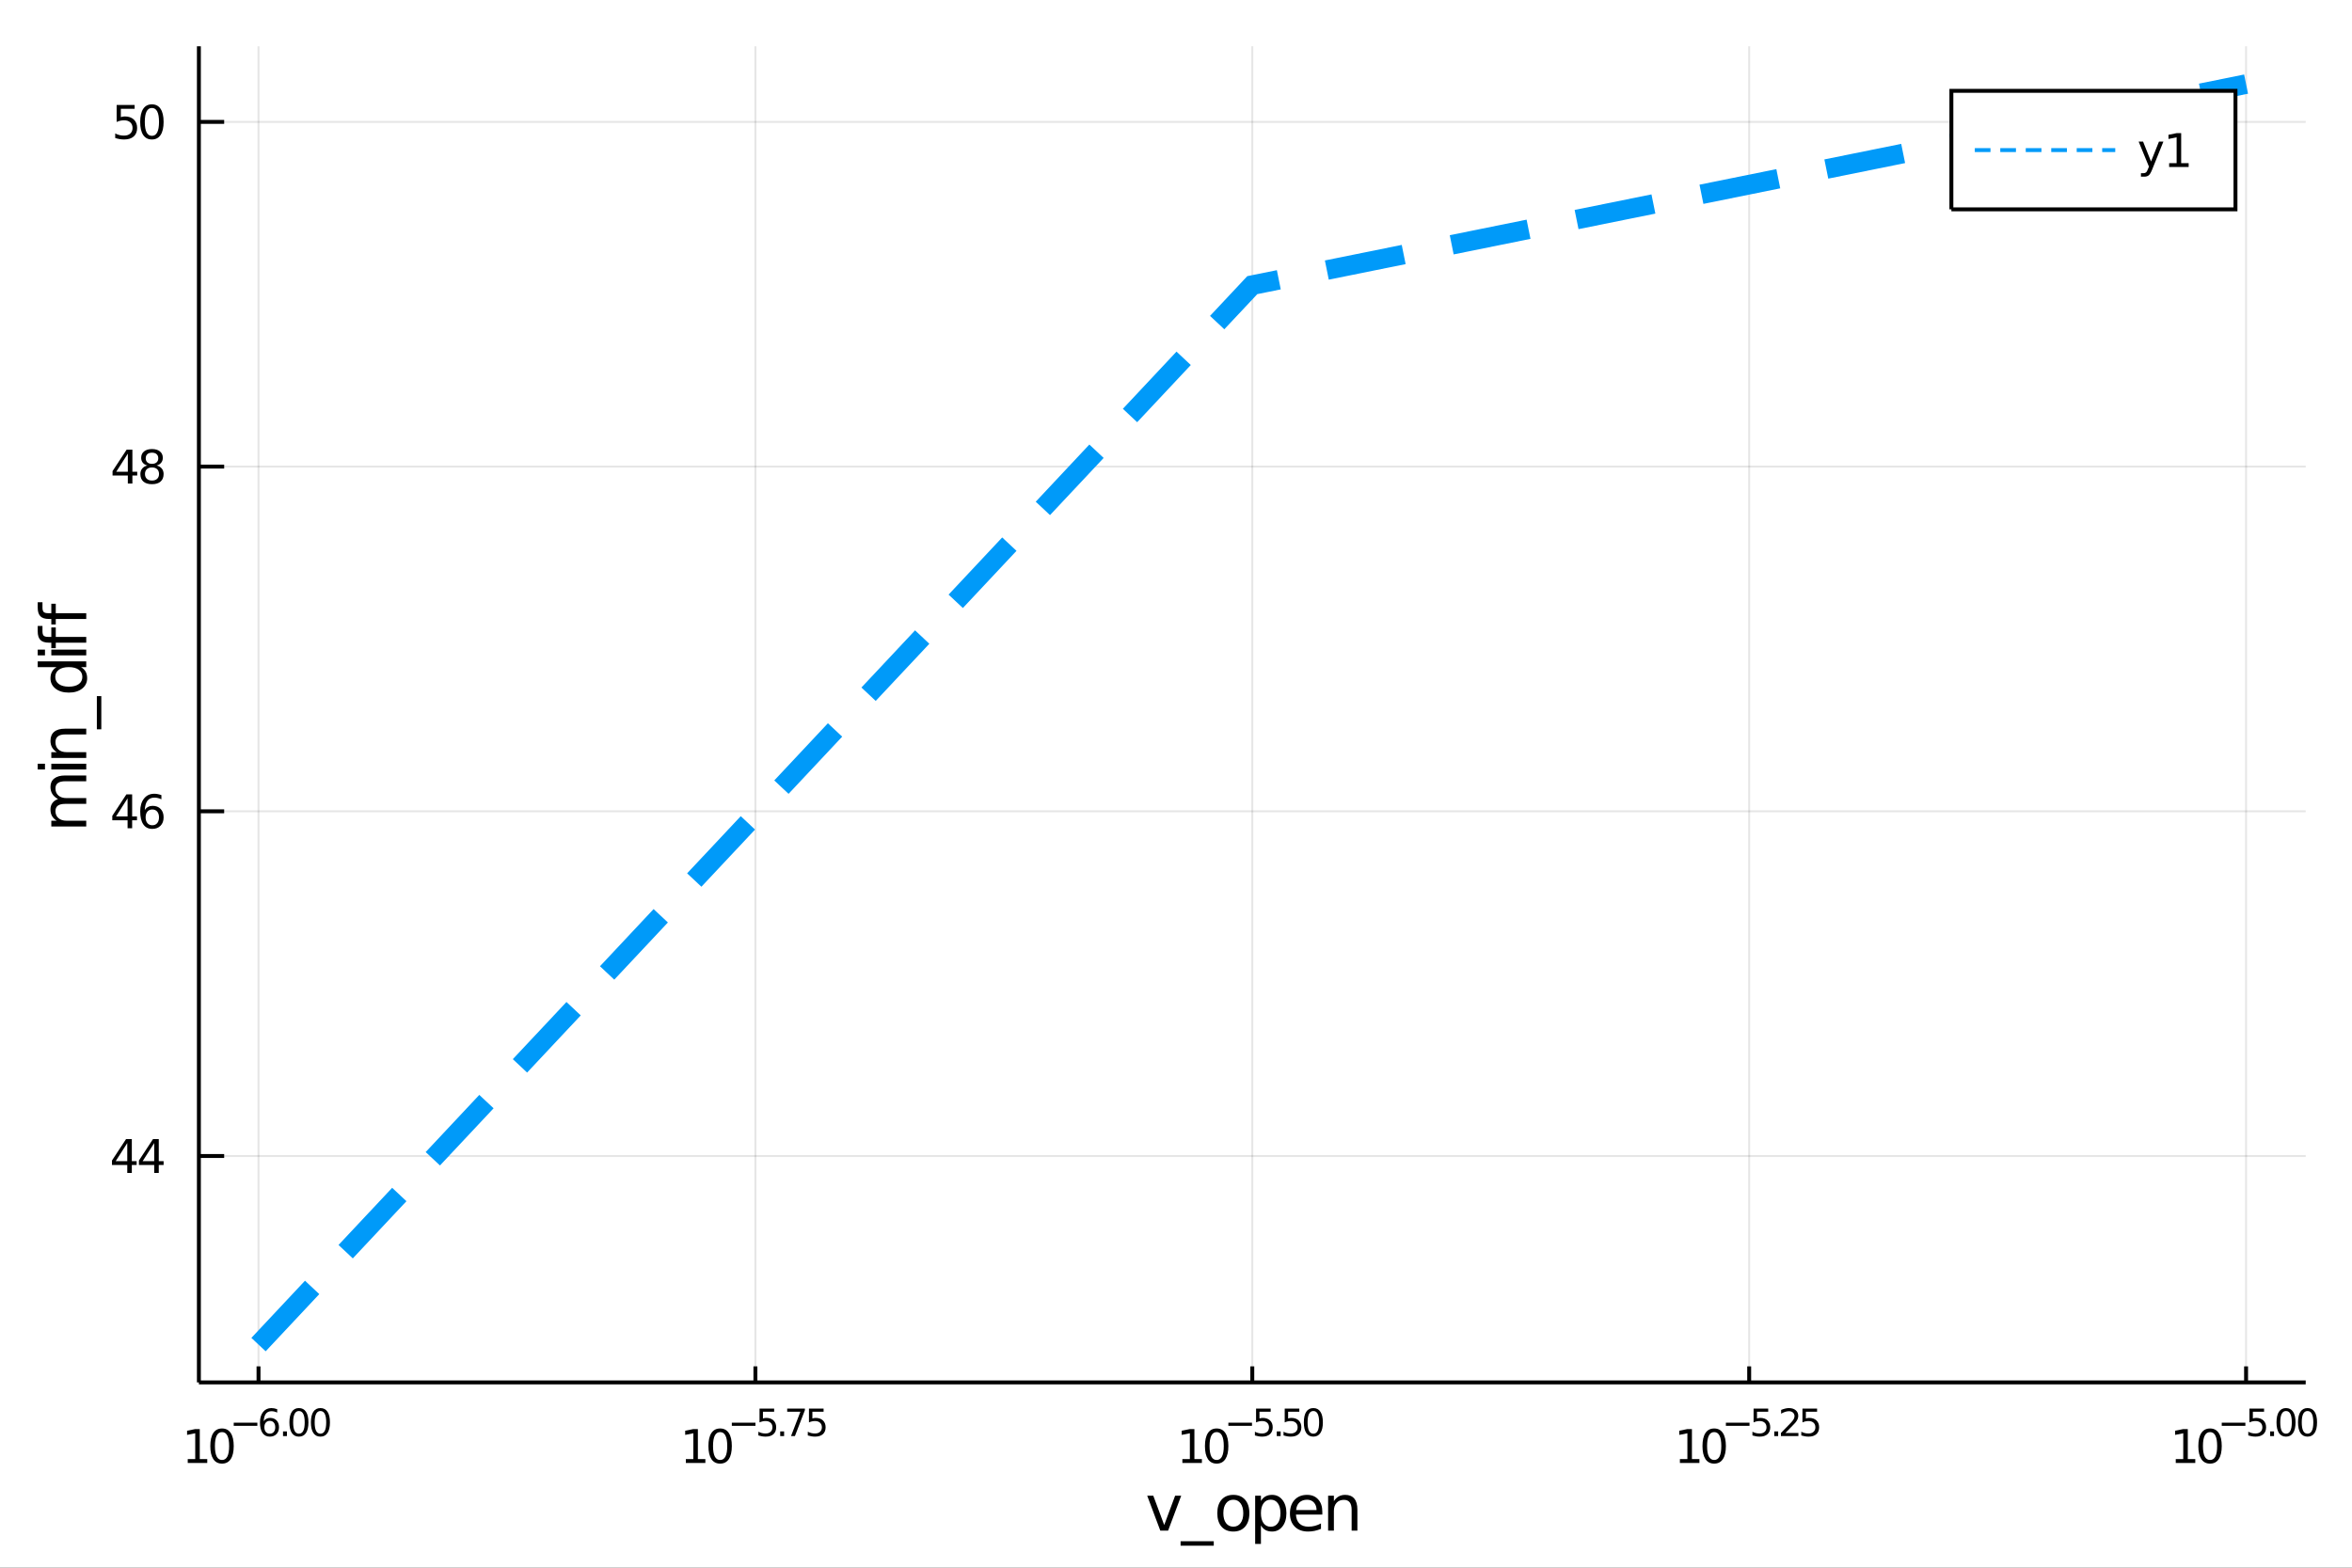 <?xml version="1.0" encoding="utf-8"?>
<svg xmlns="http://www.w3.org/2000/svg" xmlns:xlink="http://www.w3.org/1999/xlink" width="600" height="400" viewBox="0 0 2400 1600">
<rect x="0" y="0" width="2400" height="1600" fill="#333333" stroke="none"/>
<defs>
  <clipPath id="clip270">
    <rect x="0" y="0" width="2400" height="1600"/>
  </clipPath>
</defs>
<path clip-path="url(#clip270)" d="
M0 1600 L2400 1600 L2400 0 L0 0  Z
  " fill="#ffffff" fill-rule="evenodd" fill-opacity="1"/>
<defs>
  <clipPath id="clip271">
    <rect x="480" y="0" width="1681" height="1600"/>
  </clipPath>
</defs>
<path clip-path="url(#clip270)" d="
M202.945 1410.9 L2352.76 1410.9 L2352.76 47.244 L202.945 47.244  Z
  " fill="#ffffff" fill-rule="evenodd" fill-opacity="1"/>
<defs>
  <clipPath id="clip272">
    <rect x="202" y="47" width="2151" height="1365"/>
  </clipPath>
</defs>
<polyline clip-path="url(#clip272)" style="stroke:#000000; stroke-width:2; stroke-opacity:0.1; fill:none" points="
  263.789,1410.9 263.789,47.244 
  "/>
<polyline clip-path="url(#clip272)" style="stroke:#000000; stroke-width:2; stroke-opacity:0.1; fill:none" points="
  770.82,1410.9 770.82,47.244 
  "/>
<polyline clip-path="url(#clip272)" style="stroke:#000000; stroke-width:2; stroke-opacity:0.1; fill:none" points="
  1277.85,1410.9 1277.85,47.244 
  "/>
<polyline clip-path="url(#clip272)" style="stroke:#000000; stroke-width:2; stroke-opacity:0.1; fill:none" points="
  1784.88,1410.9 1784.88,47.244 
  "/>
<polyline clip-path="url(#clip272)" style="stroke:#000000; stroke-width:2; stroke-opacity:0.1; fill:none" points="
  2291.91,1410.9 2291.91,47.244 
  "/>
<polyline clip-path="url(#clip270)" style="stroke:#000000; stroke-width:4; stroke-opacity:1; fill:none" points="
  202.945,1410.9 2352.76,1410.9 
  "/>
<polyline clip-path="url(#clip270)" style="stroke:#000000; stroke-width:4; stroke-opacity:1; fill:none" points="
  263.789,1410.9 263.789,1394.53 
  "/>
<polyline clip-path="url(#clip270)" style="stroke:#000000; stroke-width:4; stroke-opacity:1; fill:none" points="
  770.82,1410.9 770.82,1394.53 
  "/>
<polyline clip-path="url(#clip270)" style="stroke:#000000; stroke-width:4; stroke-opacity:1; fill:none" points="
  1277.85,1410.9 1277.85,1394.53 
  "/>
<polyline clip-path="url(#clip270)" style="stroke:#000000; stroke-width:4; stroke-opacity:1; fill:none" points="
  1784.88,1410.9 1784.88,1394.53 
  "/>
<polyline clip-path="url(#clip270)" style="stroke:#000000; stroke-width:4; stroke-opacity:1; fill:none" points="
  2291.91,1410.9 2291.91,1394.53 
  "/>
<path clip-path="url(#clip270)" d="M 0 0 M191.576 1489.17 L199.214 1489.17 L199.214 1462.8 L190.904 1464.47 L190.904 1460.21 L199.168 1458.54 L203.844 1458.54 L203.844 1489.17 L211.483 1489.17 L211.483 1493.1 L191.576 1493.1 L191.576 1489.17 Z" fill="#000000" fill-rule="evenodd" fill-opacity="1" /><path clip-path="url(#clip270)" d="M 0 0 M226.552 1461.62 Q222.941 1461.62 221.112 1465.19 Q219.307 1468.73 219.307 1475.86 Q219.307 1482.97 221.112 1486.53 Q222.941 1490.07 226.552 1490.07 Q230.187 1490.07 231.992 1486.53 Q233.821 1482.97 233.821 1475.86 Q233.821 1468.73 231.992 1465.19 Q230.187 1461.62 226.552 1461.62 M226.552 1457.92 Q232.362 1457.92 235.418 1462.53 Q238.497 1467.11 238.497 1475.86 Q238.497 1484.59 235.418 1489.19 Q232.362 1493.78 226.552 1493.78 Q220.742 1493.78 217.663 1489.19 Q214.608 1484.59 214.608 1475.86 Q214.608 1467.11 217.663 1462.53 Q220.742 1457.92 226.552 1457.92 Z" fill="#000000" fill-rule="evenodd" fill-opacity="1" /><path clip-path="url(#clip270)" d="M 0 0 M238.497 1452.02 L262.608 1452.02 L262.608 1455.22 L238.497 1455.22 L238.497 1452.02 Z" fill="#000000" fill-rule="evenodd" fill-opacity="1" /><path clip-path="url(#clip270)" d="M 0 0 M275.322 1450.14 Q272.764 1450.14 271.26 1451.89 Q269.774 1453.64 269.774 1456.68 Q269.774 1459.71 271.26 1461.48 Q272.764 1463.23 275.322 1463.23 Q277.88 1463.23 279.366 1461.48 Q280.871 1459.71 280.871 1456.68 Q280.871 1453.64 279.366 1451.89 Q277.88 1450.14 275.322 1450.14 M282.864 1438.23 L282.864 1441.69 Q281.435 1441.02 279.968 1440.66 Q278.52 1440.3 277.09 1440.3 Q273.329 1440.3 271.335 1442.84 Q269.36 1445.38 269.078 1450.52 Q270.188 1448.88 271.862 1448.01 Q273.536 1447.13 275.548 1447.13 Q279.78 1447.13 282.225 1449.71 Q284.689 1452.26 284.689 1456.68 Q284.689 1461.01 282.131 1463.62 Q279.573 1466.24 275.322 1466.24 Q270.451 1466.24 267.874 1462.51 Q265.298 1458.77 265.298 1451.68 Q265.298 1445.02 268.457 1441.07 Q271.617 1437.11 276.94 1437.11 Q278.369 1437.11 279.817 1437.39 Q281.284 1437.67 282.864 1438.23 Z" fill="#000000" fill-rule="evenodd" fill-opacity="1" /><path clip-path="url(#clip270)" d="M 0 0 M288.807 1460.92 L292.776 1460.92 L292.776 1465.69 L288.807 1465.69 L288.807 1460.92 Z" fill="#000000" fill-rule="evenodd" fill-opacity="1" /><path clip-path="url(#clip270)" d="M 0 0 M305.02 1440.11 Q302.086 1440.11 300.6 1443.01 Q299.133 1445.89 299.133 1451.68 Q299.133 1457.46 300.6 1460.35 Q302.086 1463.23 305.02 1463.23 Q307.973 1463.23 309.44 1460.35 Q310.925 1457.46 310.925 1451.68 Q310.925 1445.89 309.44 1443.01 Q307.973 1440.11 305.02 1440.11 M305.02 1437.11 Q309.74 1437.11 312.223 1440.85 Q314.725 1444.57 314.725 1451.68 Q314.725 1458.77 312.223 1462.51 Q309.74 1466.24 305.02 1466.24 Q300.299 1466.24 297.798 1462.51 Q295.315 1458.77 295.315 1451.68 Q295.315 1444.57 297.798 1440.85 Q300.299 1437.11 305.02 1437.11 Z" fill="#000000" fill-rule="evenodd" fill-opacity="1" /><path clip-path="url(#clip270)" d="M 0 0 M326.968 1440.11 Q324.034 1440.11 322.549 1443.01 Q321.082 1445.89 321.082 1451.68 Q321.082 1457.46 322.549 1460.35 Q324.034 1463.23 326.968 1463.23 Q329.921 1463.23 331.388 1460.35 Q332.874 1457.46 332.874 1451.68 Q332.874 1445.89 331.388 1443.01 Q329.921 1440.11 326.968 1440.11 M326.968 1437.11 Q331.689 1437.11 334.172 1440.85 Q336.673 1444.57 336.673 1451.68 Q336.673 1458.77 334.172 1462.51 Q331.689 1466.24 326.968 1466.24 Q322.248 1466.24 319.746 1462.51 Q317.264 1458.77 317.264 1451.68 Q317.264 1444.57 319.746 1440.85 Q322.248 1437.11 326.968 1437.11 Z" fill="#000000" fill-rule="evenodd" fill-opacity="1" /><path clip-path="url(#clip270)" d="M 0 0 M699.848 1489.17 L707.487 1489.17 L707.487 1462.8 L699.176 1464.47 L699.176 1460.21 L707.44 1458.54 L712.116 1458.54 L712.116 1489.17 L719.755 1489.17 L719.755 1493.1 L699.848 1493.1 L699.848 1489.17 Z" fill="#000000" fill-rule="evenodd" fill-opacity="1" /><path clip-path="url(#clip270)" d="M 0 0 M734.824 1461.62 Q731.213 1461.62 729.385 1465.19 Q727.579 1468.73 727.579 1475.86 Q727.579 1482.97 729.385 1486.53 Q731.213 1490.07 734.824 1490.07 Q738.459 1490.07 740.264 1486.53 Q742.093 1482.97 742.093 1475.86 Q742.093 1468.73 740.264 1465.19 Q738.459 1461.62 734.824 1461.62 M734.824 1457.92 Q740.635 1457.92 743.69 1462.53 Q746.769 1467.11 746.769 1475.86 Q746.769 1484.59 743.69 1489.19 Q740.635 1493.78 734.824 1493.78 Q729.014 1493.78 725.936 1489.19 Q722.88 1484.59 722.88 1475.86 Q722.88 1467.11 725.936 1462.53 Q729.014 1457.92 734.824 1457.92 Z" fill="#000000" fill-rule="evenodd" fill-opacity="1" /><path clip-path="url(#clip270)" d="M 0 0 M746.769 1452.02 L770.88 1452.02 L770.88 1455.22 L746.769 1455.22 L746.769 1452.02 Z" fill="#000000" fill-rule="evenodd" fill-opacity="1" /><path clip-path="url(#clip270)" d="M 0 0 M775.037 1437.61 L789.951 1437.61 L789.951 1440.81 L778.516 1440.81 L778.516 1447.69 Q779.344 1447.41 780.171 1447.28 Q780.999 1447.13 781.827 1447.13 Q786.528 1447.13 789.274 1449.71 Q792.02 1452.28 792.02 1456.68 Q792.02 1461.22 789.199 1463.74 Q786.378 1466.24 781.243 1466.24 Q779.476 1466.24 777.632 1465.94 Q775.808 1465.64 773.852 1465.04 L773.852 1461.22 Q775.545 1462.14 777.35 1462.59 Q779.156 1463.04 781.168 1463.04 Q784.422 1463.04 786.322 1461.33 Q788.221 1459.62 788.221 1456.68 Q788.221 1453.75 786.322 1452.04 Q784.422 1450.33 781.168 1450.33 Q779.645 1450.33 778.121 1450.67 Q776.617 1451 775.037 1451.72 L775.037 1437.61 Z" fill="#000000" fill-rule="evenodd" fill-opacity="1" /><path clip-path="url(#clip270)" d="M 0 0 M796.139 1460.92 L800.108 1460.92 L800.108 1465.69 L796.139 1465.69 L796.139 1460.92 Z" fill="#000000" fill-rule="evenodd" fill-opacity="1" /><path clip-path="url(#clip270)" d="M 0 0 M803.267 1437.61 L821.323 1437.61 L821.323 1439.23 L811.129 1465.69 L807.161 1465.69 L816.753 1440.81 L803.267 1440.81 L803.267 1437.61 Z" fill="#000000" fill-rule="evenodd" fill-opacity="1" /><path clip-path="url(#clip270)" d="M 0 0 M825.479 1437.61 L840.394 1437.61 L840.394 1440.81 L828.959 1440.81 L828.959 1447.69 Q829.786 1447.41 830.614 1447.28 Q831.441 1447.13 832.269 1447.13 Q836.971 1447.13 839.717 1449.71 Q842.463 1452.28 842.463 1456.68 Q842.463 1461.22 839.642 1463.74 Q836.82 1466.24 831.686 1466.24 Q829.918 1466.24 828.075 1465.94 Q826.25 1465.64 824.294 1465.04 L824.294 1461.22 Q825.987 1462.14 827.793 1462.59 Q829.598 1463.04 831.611 1463.04 Q834.864 1463.04 836.764 1461.33 Q838.664 1459.62 838.664 1456.68 Q838.664 1453.75 836.764 1452.04 Q834.864 1450.33 831.611 1450.33 Q830.087 1450.33 828.564 1450.67 Q827.059 1451 825.479 1451.72 L825.479 1437.61 Z" fill="#000000" fill-rule="evenodd" fill-opacity="1" /><path clip-path="url(#clip270)" d="M 0 0 M1206.51 1489.17 L1214.15 1489.17 L1214.15 1462.8 L1205.84 1464.47 L1205.84 1460.21 L1214.1 1458.54 L1218.78 1458.54 L1218.78 1489.17 L1226.42 1489.17 L1226.42 1493.1 L1206.51 1493.1 L1206.51 1489.17 Z" fill="#000000" fill-rule="evenodd" fill-opacity="1" /><path clip-path="url(#clip270)" d="M 0 0 M1241.49 1461.62 Q1237.88 1461.62 1236.05 1465.19 Q1234.24 1468.73 1234.24 1475.86 Q1234.24 1482.97 1236.05 1486.53 Q1237.88 1490.07 1241.49 1490.07 Q1245.12 1490.07 1246.93 1486.53 Q1248.76 1482.97 1248.76 1475.86 Q1248.76 1468.73 1246.93 1465.19 Q1245.12 1461.62 1241.49 1461.62 M1241.49 1457.92 Q1247.3 1457.92 1250.35 1462.53 Q1253.43 1467.11 1253.43 1475.86 Q1253.43 1484.59 1250.35 1489.19 Q1247.3 1493.78 1241.49 1493.78 Q1235.68 1493.78 1232.6 1489.19 Q1229.54 1484.59 1229.54 1475.86 Q1229.54 1467.11 1232.6 1462.53 Q1235.68 1457.92 1241.49 1457.92 Z" fill="#000000" fill-rule="evenodd" fill-opacity="1" /><path clip-path="url(#clip270)" d="M 0 0 M1253.43 1452.02 L1277.54 1452.02 L1277.54 1455.22 L1253.43 1455.22 L1253.43 1452.02 Z" fill="#000000" fill-rule="evenodd" fill-opacity="1" /><path clip-path="url(#clip270)" d="M 0 0 M1281.7 1437.61 L1296.62 1437.61 L1296.62 1440.81 L1285.18 1440.81 L1285.18 1447.69 Q1286.01 1447.41 1286.84 1447.28 Q1287.66 1447.13 1288.49 1447.13 Q1293.19 1447.13 1295.94 1449.71 Q1298.68 1452.28 1298.68 1456.68 Q1298.68 1461.22 1295.86 1463.74 Q1293.04 1466.24 1287.91 1466.24 Q1286.14 1466.24 1284.3 1465.94 Q1282.47 1465.64 1280.52 1465.04 L1280.52 1461.22 Q1282.21 1462.14 1284.01 1462.59 Q1285.82 1463.04 1287.83 1463.04 Q1291.09 1463.04 1292.99 1461.33 Q1294.89 1459.62 1294.89 1456.68 Q1294.89 1453.75 1292.99 1452.04 Q1291.09 1450.33 1287.83 1450.33 Q1286.31 1450.33 1284.79 1450.67 Q1283.28 1451 1281.7 1451.72 L1281.7 1437.61 Z" fill="#000000" fill-rule="evenodd" fill-opacity="1" /><path clip-path="url(#clip270)" d="M 0 0 M1302.8 1460.92 L1306.77 1460.92 L1306.77 1465.69 L1302.8 1465.69 L1302.8 1460.92 Z" fill="#000000" fill-rule="evenodd" fill-opacity="1" /><path clip-path="url(#clip270)" d="M 0 0 M1310.93 1437.61 L1325.84 1437.61 L1325.84 1440.81 L1314.41 1440.81 L1314.41 1447.69 Q1315.24 1447.41 1316.06 1447.28 Q1316.89 1447.13 1317.72 1447.13 Q1322.42 1447.13 1325.17 1449.71 Q1327.91 1452.28 1327.91 1456.68 Q1327.91 1461.22 1325.09 1463.74 Q1322.27 1466.24 1317.13 1466.24 Q1315.37 1466.24 1313.52 1465.94 Q1311.7 1465.64 1309.74 1465.04 L1309.74 1461.22 Q1311.44 1462.14 1313.24 1462.59 Q1315.05 1463.04 1317.06 1463.04 Q1320.31 1463.04 1322.21 1461.33 Q1324.11 1459.62 1324.11 1456.68 Q1324.11 1453.75 1322.21 1452.04 Q1320.31 1450.33 1317.06 1450.33 Q1315.54 1450.33 1314.01 1450.67 Q1312.51 1451 1310.93 1451.72 L1310.93 1437.61 Z" fill="#000000" fill-rule="evenodd" fill-opacity="1" /><path clip-path="url(#clip270)" d="M 0 0 M1340.16 1440.11 Q1337.22 1440.11 1335.74 1443.01 Q1334.27 1445.89 1334.27 1451.68 Q1334.27 1457.46 1335.74 1460.35 Q1337.22 1463.23 1340.16 1463.23 Q1343.11 1463.23 1344.58 1460.35 Q1346.06 1457.46 1346.06 1451.68 Q1346.06 1445.89 1344.58 1443.01 Q1343.11 1440.11 1340.16 1440.11 M1340.16 1437.11 Q1344.88 1437.11 1347.36 1440.85 Q1349.86 1444.57 1349.86 1451.68 Q1349.86 1458.77 1347.36 1462.51 Q1344.88 1466.24 1340.16 1466.24 Q1335.43 1466.24 1332.93 1462.51 Q1330.45 1458.77 1330.45 1451.68 Q1330.45 1444.57 1332.93 1440.85 Q1335.43 1437.11 1340.16 1437.11 Z" fill="#000000" fill-rule="evenodd" fill-opacity="1" /><path clip-path="url(#clip270)" d="M 0 0 M1714.19 1489.17 L1721.83 1489.17 L1721.83 1462.8 L1713.52 1464.47 L1713.52 1460.21 L1721.78 1458.54 L1726.46 1458.54 L1726.46 1489.17 L1734.1 1489.17 L1734.1 1493.1 L1714.19 1493.1 L1714.19 1489.17 Z" fill="#000000" fill-rule="evenodd" fill-opacity="1" /><path clip-path="url(#clip270)" d="M 0 0 M1749.17 1461.62 Q1745.56 1461.62 1743.73 1465.19 Q1741.92 1468.73 1741.92 1475.86 Q1741.92 1482.97 1743.73 1486.53 Q1745.56 1490.07 1749.17 1490.07 Q1752.8 1490.07 1754.61 1486.53 Q1756.44 1482.97 1756.44 1475.86 Q1756.44 1468.73 1754.61 1465.19 Q1752.8 1461.62 1749.17 1461.62 M1749.17 1457.92 Q1754.98 1457.92 1758.03 1462.53 Q1761.11 1467.11 1761.11 1475.86 Q1761.11 1484.59 1758.03 1489.19 Q1754.98 1493.78 1749.17 1493.78 Q1743.36 1493.78 1740.28 1489.19 Q1737.22 1484.59 1737.22 1475.86 Q1737.22 1467.11 1740.28 1462.53 Q1743.36 1457.92 1749.17 1457.92 Z" fill="#000000" fill-rule="evenodd" fill-opacity="1" /><path clip-path="url(#clip270)" d="M 0 0 M1761.11 1452.02 L1785.22 1452.02 L1785.22 1455.22 L1761.11 1455.22 L1761.11 1452.02 Z" fill="#000000" fill-rule="evenodd" fill-opacity="1" /><path clip-path="url(#clip270)" d="M 0 0 M1789.38 1437.61 L1804.3 1437.61 L1804.3 1440.81 L1792.86 1440.81 L1792.86 1447.69 Q1793.69 1447.41 1794.52 1447.28 Q1795.34 1447.13 1796.17 1447.13 Q1800.87 1447.13 1803.62 1449.71 Q1806.36 1452.28 1806.36 1456.68 Q1806.36 1461.22 1803.54 1463.74 Q1800.72 1466.24 1795.59 1466.24 Q1793.82 1466.24 1791.98 1465.94 Q1790.15 1465.64 1788.2 1465.04 L1788.2 1461.22 Q1789.89 1462.14 1791.69 1462.59 Q1793.5 1463.04 1795.51 1463.04 Q1798.77 1463.04 1800.67 1461.33 Q1802.56 1459.62 1802.56 1456.68 Q1802.56 1453.75 1800.67 1452.04 Q1798.77 1450.33 1795.51 1450.33 Q1793.99 1450.33 1792.47 1450.67 Q1790.96 1451 1789.38 1451.72 L1789.38 1437.61 Z" fill="#000000" fill-rule="evenodd" fill-opacity="1" /><path clip-path="url(#clip270)" d="M 0 0 M1810.48 1460.92 L1814.45 1460.92 L1814.45 1465.69 L1810.48 1465.69 L1810.48 1460.92 Z" fill="#000000" fill-rule="evenodd" fill-opacity="1" /><path clip-path="url(#clip270)" d="M 0 0 M1821.84 1462.5 L1835.1 1462.5 L1835.1 1465.69 L1817.27 1465.69 L1817.27 1462.5 Q1819.44 1460.26 1823.16 1456.5 Q1826.9 1452.72 1827.86 1451.63 Q1829.69 1449.58 1830.4 1448.16 Q1831.13 1446.74 1831.13 1445.36 Q1831.13 1443.12 1829.55 1441.71 Q1827.99 1440.3 1825.47 1440.3 Q1823.69 1440.3 1821.69 1440.92 Q1819.72 1441.54 1817.46 1442.8 L1817.46 1438.97 Q1819.76 1438.05 1821.75 1437.58 Q1823.74 1437.11 1825.4 1437.11 Q1829.76 1437.11 1832.36 1439.29 Q1834.95 1441.47 1834.95 1445.12 Q1834.95 1446.85 1834.29 1448.41 Q1833.65 1449.95 1831.94 1452.06 Q1831.47 1452.6 1828.95 1455.22 Q1826.43 1457.81 1821.84 1462.5 Z" fill="#000000" fill-rule="evenodd" fill-opacity="1" /><path clip-path="url(#clip270)" d="M 0 0 M1839.26 1437.61 L1854.17 1437.61 L1854.17 1440.81 L1842.74 1440.81 L1842.74 1447.69 Q1843.57 1447.41 1844.39 1447.28 Q1845.22 1447.13 1846.05 1447.13 Q1850.75 1447.13 1853.5 1449.71 Q1856.24 1452.28 1856.24 1456.68 Q1856.24 1461.22 1853.42 1463.74 Q1850.6 1466.24 1845.47 1466.24 Q1843.7 1466.24 1841.85 1465.94 Q1840.03 1465.64 1838.07 1465.04 L1838.07 1461.22 Q1839.77 1462.14 1841.57 1462.59 Q1843.38 1463.04 1845.39 1463.04 Q1848.64 1463.04 1850.54 1461.33 Q1852.44 1459.62 1852.44 1456.68 Q1852.44 1453.75 1850.54 1452.04 Q1848.64 1450.33 1845.39 1450.33 Q1843.87 1450.33 1842.34 1450.67 Q1840.84 1451 1839.26 1451.72 L1839.26 1437.61 Z" fill="#000000" fill-rule="evenodd" fill-opacity="1" /><path clip-path="url(#clip270)" d="M 0 0 M2220.17 1489.17 L2227.81 1489.17 L2227.81 1462.8 L2219.5 1464.47 L2219.5 1460.21 L2227.76 1458.54 L2232.44 1458.54 L2232.44 1489.17 L2240.08 1489.17 L2240.08 1493.1 L2220.17 1493.1 L2220.17 1489.17 Z" fill="#000000" fill-rule="evenodd" fill-opacity="1" /><path clip-path="url(#clip270)" d="M 0 0 M2255.15 1461.62 Q2251.53 1461.62 2249.71 1465.19 Q2247.9 1468.73 2247.9 1475.86 Q2247.9 1482.97 2249.71 1486.53 Q2251.53 1490.07 2255.15 1490.07 Q2258.78 1490.07 2260.59 1486.53 Q2262.41 1482.97 2262.41 1475.86 Q2262.41 1468.73 2260.59 1465.19 Q2258.78 1461.62 2255.15 1461.62 M2255.15 1457.92 Q2260.96 1457.92 2264.01 1462.53 Q2267.09 1467.11 2267.09 1475.86 Q2267.09 1484.59 2264.01 1489.19 Q2260.96 1493.78 2255.15 1493.78 Q2249.34 1493.78 2246.26 1489.19 Q2243.2 1484.59 2243.2 1475.86 Q2243.2 1467.11 2246.26 1462.53 Q2249.34 1457.92 2255.15 1457.92 Z" fill="#000000" fill-rule="evenodd" fill-opacity="1" /><path clip-path="url(#clip270)" d="M 0 0 M2267.09 1452.02 L2291.2 1452.02 L2291.2 1455.22 L2267.09 1455.22 L2267.09 1452.02 Z" fill="#000000" fill-rule="evenodd" fill-opacity="1" /><path clip-path="url(#clip270)" d="M 0 0 M2295.36 1437.61 L2310.27 1437.61 L2310.27 1440.81 L2298.84 1440.81 L2298.84 1447.69 Q2299.67 1447.41 2300.49 1447.28 Q2301.32 1447.13 2302.15 1447.13 Q2306.85 1447.13 2309.6 1449.71 Q2312.34 1452.28 2312.34 1456.68 Q2312.34 1461.22 2309.52 1463.74 Q2306.7 1466.24 2301.56 1466.24 Q2299.8 1466.24 2297.95 1465.94 Q2296.13 1465.64 2294.17 1465.04 L2294.17 1461.22 Q2295.87 1462.14 2297.67 1462.59 Q2299.48 1463.04 2301.49 1463.04 Q2304.74 1463.04 2306.64 1461.33 Q2308.54 1459.62 2308.54 1456.68 Q2308.54 1453.75 2306.64 1452.04 Q2304.74 1450.33 2301.49 1450.33 Q2299.97 1450.33 2298.44 1450.67 Q2296.94 1451 2295.36 1451.72 L2295.36 1437.61 Z" fill="#000000" fill-rule="evenodd" fill-opacity="1" /><path clip-path="url(#clip270)" d="M 0 0 M2316.46 1460.92 L2320.43 1460.92 L2320.43 1465.69 L2316.46 1465.69 L2316.46 1460.92 Z" fill="#000000" fill-rule="evenodd" fill-opacity="1" /><path clip-path="url(#clip270)" d="M 0 0 M2332.67 1440.11 Q2329.74 1440.11 2328.25 1443.01 Q2326.79 1445.89 2326.79 1451.68 Q2326.79 1457.46 2328.25 1460.35 Q2329.74 1463.23 2332.67 1463.23 Q2335.63 1463.23 2337.09 1460.35 Q2338.58 1457.46 2338.58 1451.68 Q2338.58 1445.89 2337.09 1443.01 Q2335.63 1440.11 2332.67 1440.11 M2332.67 1437.11 Q2337.39 1437.11 2339.88 1440.85 Q2342.38 1444.57 2342.38 1451.68 Q2342.38 1458.77 2339.88 1462.51 Q2337.39 1466.24 2332.67 1466.24 Q2327.95 1466.24 2325.45 1462.51 Q2322.97 1458.77 2322.97 1451.68 Q2322.97 1444.57 2325.45 1440.85 Q2327.95 1437.11 2332.67 1437.11 Z" fill="#000000" fill-rule="evenodd" fill-opacity="1" /><path clip-path="url(#clip270)" d="M 0 0 M2354.62 1440.11 Q2351.69 1440.11 2350.2 1443.01 Q2348.73 1445.89 2348.73 1451.68 Q2348.73 1457.46 2350.2 1460.35 Q2351.69 1463.23 2354.62 1463.23 Q2357.57 1463.23 2359.04 1460.35 Q2360.53 1457.46 2360.53 1451.68 Q2360.53 1445.89 2359.04 1443.01 Q2357.57 1440.11 2354.62 1440.11 M2354.62 1437.11 Q2359.34 1437.11 2361.83 1440.85 Q2364.33 1444.57 2364.33 1451.68 Q2364.33 1458.77 2361.83 1462.51 Q2359.34 1466.24 2354.62 1466.24 Q2349.9 1466.24 2347.4 1462.51 Q2344.92 1458.77 2344.92 1451.68 Q2344.92 1444.57 2347.4 1440.85 Q2349.9 1437.11 2354.62 1437.11 Z" fill="#000000" fill-rule="evenodd" fill-opacity="1" /><path clip-path="url(#clip270)" d="M 0 0 M1170.62 1526.54 L1176.83 1526.54 L1187.97 1556.46 L1199.11 1526.54 L1205.31 1526.54 L1191.95 1562.19 L1183.99 1562.19 L1170.62 1526.54 Z" fill="#000000" fill-rule="evenodd" fill-opacity="1" /><path clip-path="url(#clip270)" d="M 0 0 M1238.54 1573.01 L1238.54 1577.56 L1204.68 1577.56 L1204.68 1573.01 L1238.54 1573.01 Z" fill="#000000" fill-rule="evenodd" fill-opacity="1" /><path clip-path="url(#clip270)" d="M 0 0 M1258.5 1530.64 Q1253.79 1530.64 1251.05 1534.34 Q1248.31 1538 1248.31 1544.39 Q1248.31 1550.79 1251.02 1554.48 Q1253.76 1558.14 1258.5 1558.14 Q1263.18 1558.14 1265.91 1554.45 Q1268.65 1550.76 1268.65 1544.39 Q1268.65 1538.06 1265.91 1534.37 Q1263.18 1530.64 1258.5 1530.64 M1258.5 1525.68 Q1266.14 1525.68 1270.5 1530.64 Q1274.86 1535.61 1274.86 1544.39 Q1274.86 1553.15 1270.5 1558.14 Q1266.14 1563.11 1258.5 1563.11 Q1250.83 1563.11 1246.47 1558.14 Q1242.14 1553.15 1242.14 1544.39 Q1242.14 1535.61 1246.47 1530.64 Q1250.83 1525.68 1258.5 1525.68 Z" fill="#000000" fill-rule="evenodd" fill-opacity="1" /><path clip-path="url(#clip270)" d="M 0 0 M1286.67 1556.84 L1286.67 1575.74 L1280.78 1575.74 L1280.78 1526.54 L1286.67 1526.54 L1286.67 1531.95 Q1288.51 1528.77 1291.31 1527.24 Q1294.15 1525.68 1298.06 1525.68 Q1304.55 1525.68 1308.6 1530.83 Q1312.67 1535.99 1312.67 1544.39 Q1312.67 1552.8 1308.6 1557.95 Q1304.55 1563.11 1298.06 1563.11 Q1294.15 1563.11 1291.31 1561.58 Q1288.51 1560.02 1286.67 1556.84 M1306.59 1544.39 Q1306.59 1537.93 1303.92 1534.27 Q1301.28 1530.58 1296.63 1530.58 Q1291.98 1530.58 1289.31 1534.27 Q1286.67 1537.93 1286.67 1544.39 Q1286.67 1550.85 1289.31 1554.55 Q1291.98 1558.21 1296.63 1558.21 Q1301.28 1558.21 1303.92 1554.55 Q1306.59 1550.85 1306.59 1544.39 Z" fill="#000000" fill-rule="evenodd" fill-opacity="1" /><path clip-path="url(#clip270)" d="M 0 0 M1349.31 1542.9 L1349.31 1545.76 L1322.38 1545.76 Q1322.76 1551.81 1326.01 1554.99 Q1329.29 1558.14 1335.11 1558.14 Q1338.48 1558.14 1341.63 1557.32 Q1344.82 1556.49 1347.94 1554.83 L1347.94 1560.37 Q1344.79 1561.71 1341.48 1562.41 Q1338.17 1563.11 1334.76 1563.11 Q1326.23 1563.11 1321.23 1558.14 Q1316.27 1553.18 1316.27 1544.71 Q1316.27 1535.96 1320.98 1530.83 Q1325.72 1525.68 1333.74 1525.68 Q1340.93 1525.68 1345.1 1530.33 Q1349.31 1534.94 1349.31 1542.9 M1343.45 1541.18 Q1343.39 1536.37 1340.74 1533.51 Q1338.13 1530.64 1333.81 1530.64 Q1328.9 1530.64 1325.94 1533.41 Q1323.02 1536.18 1322.57 1541.21 L1343.45 1541.18 Z" fill="#000000" fill-rule="evenodd" fill-opacity="1" /><path clip-path="url(#clip270)" d="M 0 0 M1385.08 1540.67 L1385.08 1562.19 L1379.22 1562.19 L1379.22 1540.86 Q1379.22 1535.8 1377.25 1533.29 Q1375.28 1530.77 1371.33 1530.77 Q1366.59 1530.77 1363.85 1533.79 Q1361.11 1536.82 1361.11 1542.04 L1361.11 1562.19 L1355.23 1562.19 L1355.23 1526.54 L1361.11 1526.54 L1361.11 1532.08 Q1363.21 1528.86 1366.05 1527.27 Q1368.91 1525.68 1372.64 1525.68 Q1378.78 1525.68 1381.93 1529.5 Q1385.08 1533.29 1385.08 1540.67 Z" fill="#000000" fill-rule="evenodd" fill-opacity="1" /><polyline clip-path="url(#clip272)" style="stroke:#000000; stroke-width:2; stroke-opacity:0.1; fill:none" points="
  202.945,1179.83 2352.76,1179.83 
  "/>
<polyline clip-path="url(#clip272)" style="stroke:#000000; stroke-width:2; stroke-opacity:0.1; fill:none" points="
  202.945,828.022 2352.76,828.022 
  "/>
<polyline clip-path="url(#clip272)" style="stroke:#000000; stroke-width:2; stroke-opacity:0.1; fill:none" points="
  202.945,476.212 2352.76,476.212 
  "/>
<polyline clip-path="url(#clip272)" style="stroke:#000000; stroke-width:2; stroke-opacity:0.1; fill:none" points="
  202.945,124.402 2352.76,124.402 
  "/>
<polyline clip-path="url(#clip270)" style="stroke:#000000; stroke-width:4; stroke-opacity:1; fill:none" points="
  202.945,1410.9 202.945,47.244 
  "/>
<polyline clip-path="url(#clip270)" style="stroke:#000000; stroke-width:4; stroke-opacity:1; fill:none" points="
  202.945,1179.83 228.743,1179.83 
  "/>
<polyline clip-path="url(#clip270)" style="stroke:#000000; stroke-width:4; stroke-opacity:1; fill:none" points="
  202.945,828.022 228.743,828.022 
  "/>
<polyline clip-path="url(#clip270)" style="stroke:#000000; stroke-width:4; stroke-opacity:1; fill:none" points="
  202.945,476.212 228.743,476.212 
  "/>
<polyline clip-path="url(#clip270)" style="stroke:#000000; stroke-width:4; stroke-opacity:1; fill:none" points="
  202.945,124.402 228.743,124.402 
  "/>
<path clip-path="url(#clip270)" d="M 0 0 M129.862 1166.63 L118.056 1185.07 L129.862 1185.07 L129.862 1166.63 M128.635 1162.55 L134.515 1162.55 L134.515 1185.07 L139.445 1185.07 L139.445 1188.96 L134.515 1188.96 L134.515 1197.11 L129.862 1197.11 L129.862 1188.96 L114.26 1188.96 L114.26 1184.45 L128.635 1162.55 Z" fill="#000000" fill-rule="evenodd" fill-opacity="1" /><path clip-path="url(#clip270)" d="M 0 0 M157.362 1166.63 L145.556 1185.07 L157.362 1185.07 L157.362 1166.63 M156.135 1162.55 L162.015 1162.55 L162.015 1185.07 L166.945 1185.07 L166.945 1188.96 L162.015 1188.96 L162.015 1197.11 L157.362 1197.11 L157.362 1188.96 L141.76 1188.96 L141.76 1184.45 L156.135 1162.55 Z" fill="#000000" fill-rule="evenodd" fill-opacity="1" /><path clip-path="url(#clip270)" d="M 0 0 M130.186 814.816 L118.381 833.265 L130.186 833.265 L130.186 814.816 M128.959 810.742 L134.839 810.742 L134.839 833.265 L139.769 833.265 L139.769 837.153 L134.839 837.153 L134.839 845.302 L130.186 845.302 L130.186 837.153 L114.584 837.153 L114.584 832.64 L128.959 810.742 Z" fill="#000000" fill-rule="evenodd" fill-opacity="1" /><path clip-path="url(#clip270)" d="M 0 0 M155.417 826.158 Q152.269 826.158 150.417 828.311 Q148.589 830.464 148.589 834.214 Q148.589 837.941 150.417 840.116 Q152.269 842.269 155.417 842.269 Q158.565 842.269 160.394 840.116 Q162.246 837.941 162.246 834.214 Q162.246 830.464 160.394 828.311 Q158.565 826.158 155.417 826.158 M164.7 811.505 L164.7 815.765 Q162.94 814.931 161.135 814.492 Q159.353 814.052 157.593 814.052 Q152.964 814.052 150.51 817.177 Q148.079 820.302 147.732 826.621 Q149.098 824.607 151.158 823.542 Q153.218 822.455 155.695 822.455 Q160.903 822.455 163.913 825.626 Q166.945 828.774 166.945 834.214 Q166.945 839.538 163.797 842.755 Q160.649 845.973 155.417 845.973 Q149.422 845.973 146.251 841.39 Q143.079 836.783 143.079 828.056 Q143.079 819.862 146.968 815.001 Q150.857 810.117 157.408 810.117 Q159.167 810.117 160.95 810.464 Q162.755 810.811 164.7 811.505 Z" fill="#000000" fill-rule="evenodd" fill-opacity="1" /><path clip-path="url(#clip270)" d="M 0 0 M130.441 463.006 L118.635 481.455 L130.441 481.455 L130.441 463.006 M129.214 458.932 L135.093 458.932 L135.093 481.455 L140.024 481.455 L140.024 485.344 L135.093 485.344 L135.093 493.492 L130.441 493.492 L130.441 485.344 L114.839 485.344 L114.839 480.83 L129.214 458.932 Z" fill="#000000" fill-rule="evenodd" fill-opacity="1" /><path clip-path="url(#clip270)" d="M 0 0 M155.093 477.08 Q151.76 477.08 149.839 478.862 Q147.941 480.645 147.941 483.77 Q147.941 486.895 149.839 488.677 Q151.76 490.459 155.093 490.459 Q158.427 490.459 160.348 488.677 Q162.269 486.871 162.269 483.77 Q162.269 480.645 160.348 478.862 Q158.45 477.08 155.093 477.08 M150.417 475.089 Q147.408 474.348 145.718 472.288 Q144.052 470.228 144.052 467.265 Q144.052 463.121 146.991 460.714 Q149.954 458.307 155.093 458.307 Q160.255 458.307 163.195 460.714 Q166.135 463.121 166.135 467.265 Q166.135 470.228 164.445 472.288 Q162.778 474.348 159.792 475.089 Q163.172 475.876 165.047 478.168 Q166.945 480.459 166.945 483.77 Q166.945 488.793 163.866 491.478 Q160.811 494.163 155.093 494.163 Q149.376 494.163 146.297 491.478 Q143.241 488.793 143.241 483.77 Q143.241 480.459 145.14 478.168 Q147.038 475.876 150.417 475.089 M148.704 467.705 Q148.704 470.39 150.371 471.895 Q152.061 473.399 155.093 473.399 Q158.103 473.399 159.792 471.895 Q161.505 470.39 161.505 467.705 Q161.505 465.02 159.792 463.515 Q158.103 462.01 155.093 462.01 Q152.061 462.01 150.371 463.515 Q148.704 465.02 148.704 467.705 Z" fill="#000000" fill-rule="evenodd" fill-opacity="1" /><path clip-path="url(#clip270)" d="M 0 0 M119.029 107.122 L137.385 107.122 L137.385 111.057 L123.311 111.057 L123.311 119.529 Q124.33 119.182 125.348 119.02 Q126.367 118.835 127.385 118.835 Q133.172 118.835 136.552 122.006 Q139.931 125.177 139.931 130.594 Q139.931 136.173 136.459 139.274 Q132.987 142.353 126.667 142.353 Q124.492 142.353 122.223 141.983 Q119.978 141.612 117.57 140.872 L117.57 136.173 Q119.654 137.307 121.876 137.862 Q124.098 138.418 126.575 138.418 Q130.58 138.418 132.917 136.311 Q135.255 134.205 135.255 130.594 Q135.255 126.983 132.917 124.876 Q130.58 122.77 126.575 122.77 Q124.7 122.77 122.825 123.187 Q120.973 123.603 119.029 124.483 L119.029 107.122 Z" fill="#000000" fill-rule="evenodd" fill-opacity="1" /><path clip-path="url(#clip270)" d="M 0 0 M155.001 110.2 Q151.39 110.2 149.561 113.765 Q147.755 117.307 147.755 124.437 Q147.755 131.543 149.561 135.108 Q151.39 138.649 155.001 138.649 Q158.635 138.649 160.44 135.108 Q162.269 131.543 162.269 124.437 Q162.269 117.307 160.44 113.765 Q158.635 110.2 155.001 110.2 M155.001 106.497 Q160.811 106.497 163.866 111.103 Q166.945 115.687 166.945 124.437 Q166.945 133.163 163.866 137.77 Q160.811 142.353 155.001 142.353 Q149.191 142.353 146.112 137.77 Q143.056 133.163 143.056 124.437 Q143.056 115.687 146.112 111.103 Q149.191 106.497 155.001 106.497 Z" fill="#000000" fill-rule="evenodd" fill-opacity="1" /><path clip-path="url(#clip270)" d="M 0 0 M59.199 815.533 Q55.253 813.336 53.375 810.281 Q51.497 807.225 51.497 803.088 Q51.497 797.518 55.412 794.494 Q59.295 791.47 66.488 791.47 L88.004 791.47 L88.004 797.358 L66.679 797.358 Q61.555 797.358 59.072 799.173 Q56.589 800.987 56.589 804.711 Q56.589 809.262 59.613 811.904 Q62.637 814.546 67.857 814.546 L88.004 814.546 L88.004 820.434 L66.679 820.434 Q61.523 820.434 59.072 822.248 Q56.589 824.063 56.589 827.85 Q56.589 832.338 59.645 834.98 Q62.669 837.622 67.857 837.622 L88.004 837.622 L88.004 843.51 L52.356 843.51 L52.356 837.622 L57.894 837.622 Q54.616 835.616 53.056 832.815 Q51.497 830.015 51.497 826.163 Q51.497 822.28 53.47 819.575 Q55.444 816.838 59.199 815.533 Z" fill="#000000" fill-rule="evenodd" fill-opacity="1" /><path clip-path="url(#clip270)" d="M 0 0 M52.356 785.327 L52.356 779.471 L88.004 779.471 L88.004 785.327 L52.356 785.327 M38.479 785.327 L38.479 779.471 L45.895 779.471 L45.895 785.327 L38.479 785.327 Z" fill="#000000" fill-rule="evenodd" fill-opacity="1" /><path clip-path="url(#clip270)" d="M 0 0 M66.488 743.696 L88.004 743.696 L88.004 749.552 L66.679 749.552 Q61.618 749.552 59.104 751.525 Q56.589 753.499 56.589 757.446 Q56.589 762.188 59.613 764.925 Q62.637 767.662 67.857 767.662 L88.004 767.662 L88.004 773.551 L52.356 773.551 L52.356 767.662 L57.894 767.662 Q54.68 765.562 53.088 762.729 Q51.497 759.864 51.497 756.141 Q51.497 749.998 55.316 746.847 Q59.104 743.696 66.488 743.696 Z" fill="#000000" fill-rule="evenodd" fill-opacity="1" /><path clip-path="url(#clip270)" d="M 0 0 M98.826 710.467 L103.377 710.467 L103.377 744.332 L98.826 744.332 L98.826 710.467 Z" fill="#000000" fill-rule="evenodd" fill-opacity="1" /><path clip-path="url(#clip270)" d="M 0 0 M57.767 680.866 L38.479 680.866 L38.479 675.01 L88.004 675.01 L88.004 680.866 L82.657 680.866 Q85.84 682.712 87.399 685.545 Q88.927 688.346 88.927 692.292 Q88.927 698.754 83.771 702.828 Q78.615 706.87 70.212 706.87 Q61.809 706.87 56.653 702.828 Q51.497 698.754 51.497 692.292 Q51.497 688.346 53.056 685.545 Q54.584 682.712 57.767 680.866 M70.212 700.823 Q76.673 700.823 80.365 698.181 Q84.026 695.507 84.026 690.86 Q84.026 686.213 80.365 683.54 Q76.673 680.866 70.212 680.866 Q63.751 680.866 60.09 683.54 Q56.398 686.213 56.398 690.86 Q56.398 695.507 60.09 698.181 Q63.751 700.823 70.212 700.823 Z" fill="#000000" fill-rule="evenodd" fill-opacity="1" /><path clip-path="url(#clip270)" d="M 0 0 M52.356 668.867 L52.356 663.01 L88.004 663.01 L88.004 668.867 L52.356 668.867 M38.479 668.867 L38.479 663.01 L45.895 663.01 L45.895 668.867 L38.479 668.867 Z" fill="#000000" fill-rule="evenodd" fill-opacity="1" /><path clip-path="url(#clip270)" d="M 0 0 M38.479 638.821 L43.349 638.821 L43.349 644.422 Q43.349 647.573 44.622 648.815 Q45.895 650.024 49.205 650.024 L52.356 650.024 L52.356 640.38 L56.908 640.38 L56.908 650.024 L88.004 650.024 L88.004 655.912 L56.908 655.912 L56.908 661.514 L52.356 661.514 L52.356 655.912 L49.874 655.912 Q43.922 655.912 41.216 653.143 Q38.479 650.374 38.479 644.359 L38.479 638.821 Z" fill="#000000" fill-rule="evenodd" fill-opacity="1" /><path clip-path="url(#clip270)" d="M 0 0 M38.479 614.631 L43.349 614.631 L43.349 620.233 Q43.349 623.384 44.622 624.625 Q45.895 625.835 49.205 625.835 L52.356 625.835 L52.356 616.19 L56.908 616.19 L56.908 625.835 L88.004 625.835 L88.004 631.723 L56.908 631.723 L56.908 637.325 L52.356 637.325 L52.356 631.723 L49.874 631.723 Q43.922 631.723 41.216 628.954 Q38.479 626.185 38.479 620.169 L38.479 614.631 Z" fill="#000000" fill-rule="evenodd" fill-opacity="1" /><polyline clip-path="url(#clip272)" style="stroke:#009af9; stroke-width:20; stroke-opacity:1; fill:none" stroke-dasharray="80, 50" points="
  263.789,1372.3 1277.85,291.018 2291.91,85.838 
  "/>
<path clip-path="url(#clip270)" d="
M1991.21 213.659 L2281.1 213.659 L2281.1 92.699 L1991.21 92.699  Z
  " fill="#ffffff" fill-rule="evenodd" fill-opacity="1"/>
<polyline clip-path="url(#clip270)" style="stroke:#000000; stroke-width:4; stroke-opacity:1; fill:none" points="
  1991.21,213.659 2281.1,213.659 2281.1,92.699 1991.21,92.699 1991.21,213.659 
  "/>
<polyline clip-path="url(#clip270)" style="stroke:#009af9; stroke-width:4; stroke-opacity:1; fill:none" stroke-dasharray="16, 10" points="
  2015.1,153.179 2158.42,153.179 
  "/>
<path clip-path="url(#clip270)" d="M 0 0 M2196.15 172.867 Q2194.34 177.496 2192.63 178.908 Q2190.91 180.32 2188.04 180.32 L2184.64 180.32 L2184.64 176.755 L2187.14 176.755 Q2188.9 176.755 2189.87 175.922 Q2190.85 175.089 2192.03 171.987 L2192.79 170.043 L2182.3 144.533 L2186.82 144.533 L2194.92 164.811 L2203.02 144.533 L2207.54 144.533 L2196.15 172.867 Z" fill="#000000" fill-rule="evenodd" fill-opacity="1" /><path clip-path="url(#clip270)" d="M 0 0 M2213.41 166.524 L2221.05 166.524 L2221.05 140.158 L2212.74 141.825 L2212.74 137.566 L2221.01 135.899 L2225.68 135.899 L2225.68 166.524 L2233.32 166.524 L2233.32 170.459 L2213.41 170.459 L2213.41 166.524 Z" fill="#000000" fill-rule="evenodd" fill-opacity="1" /></svg>
